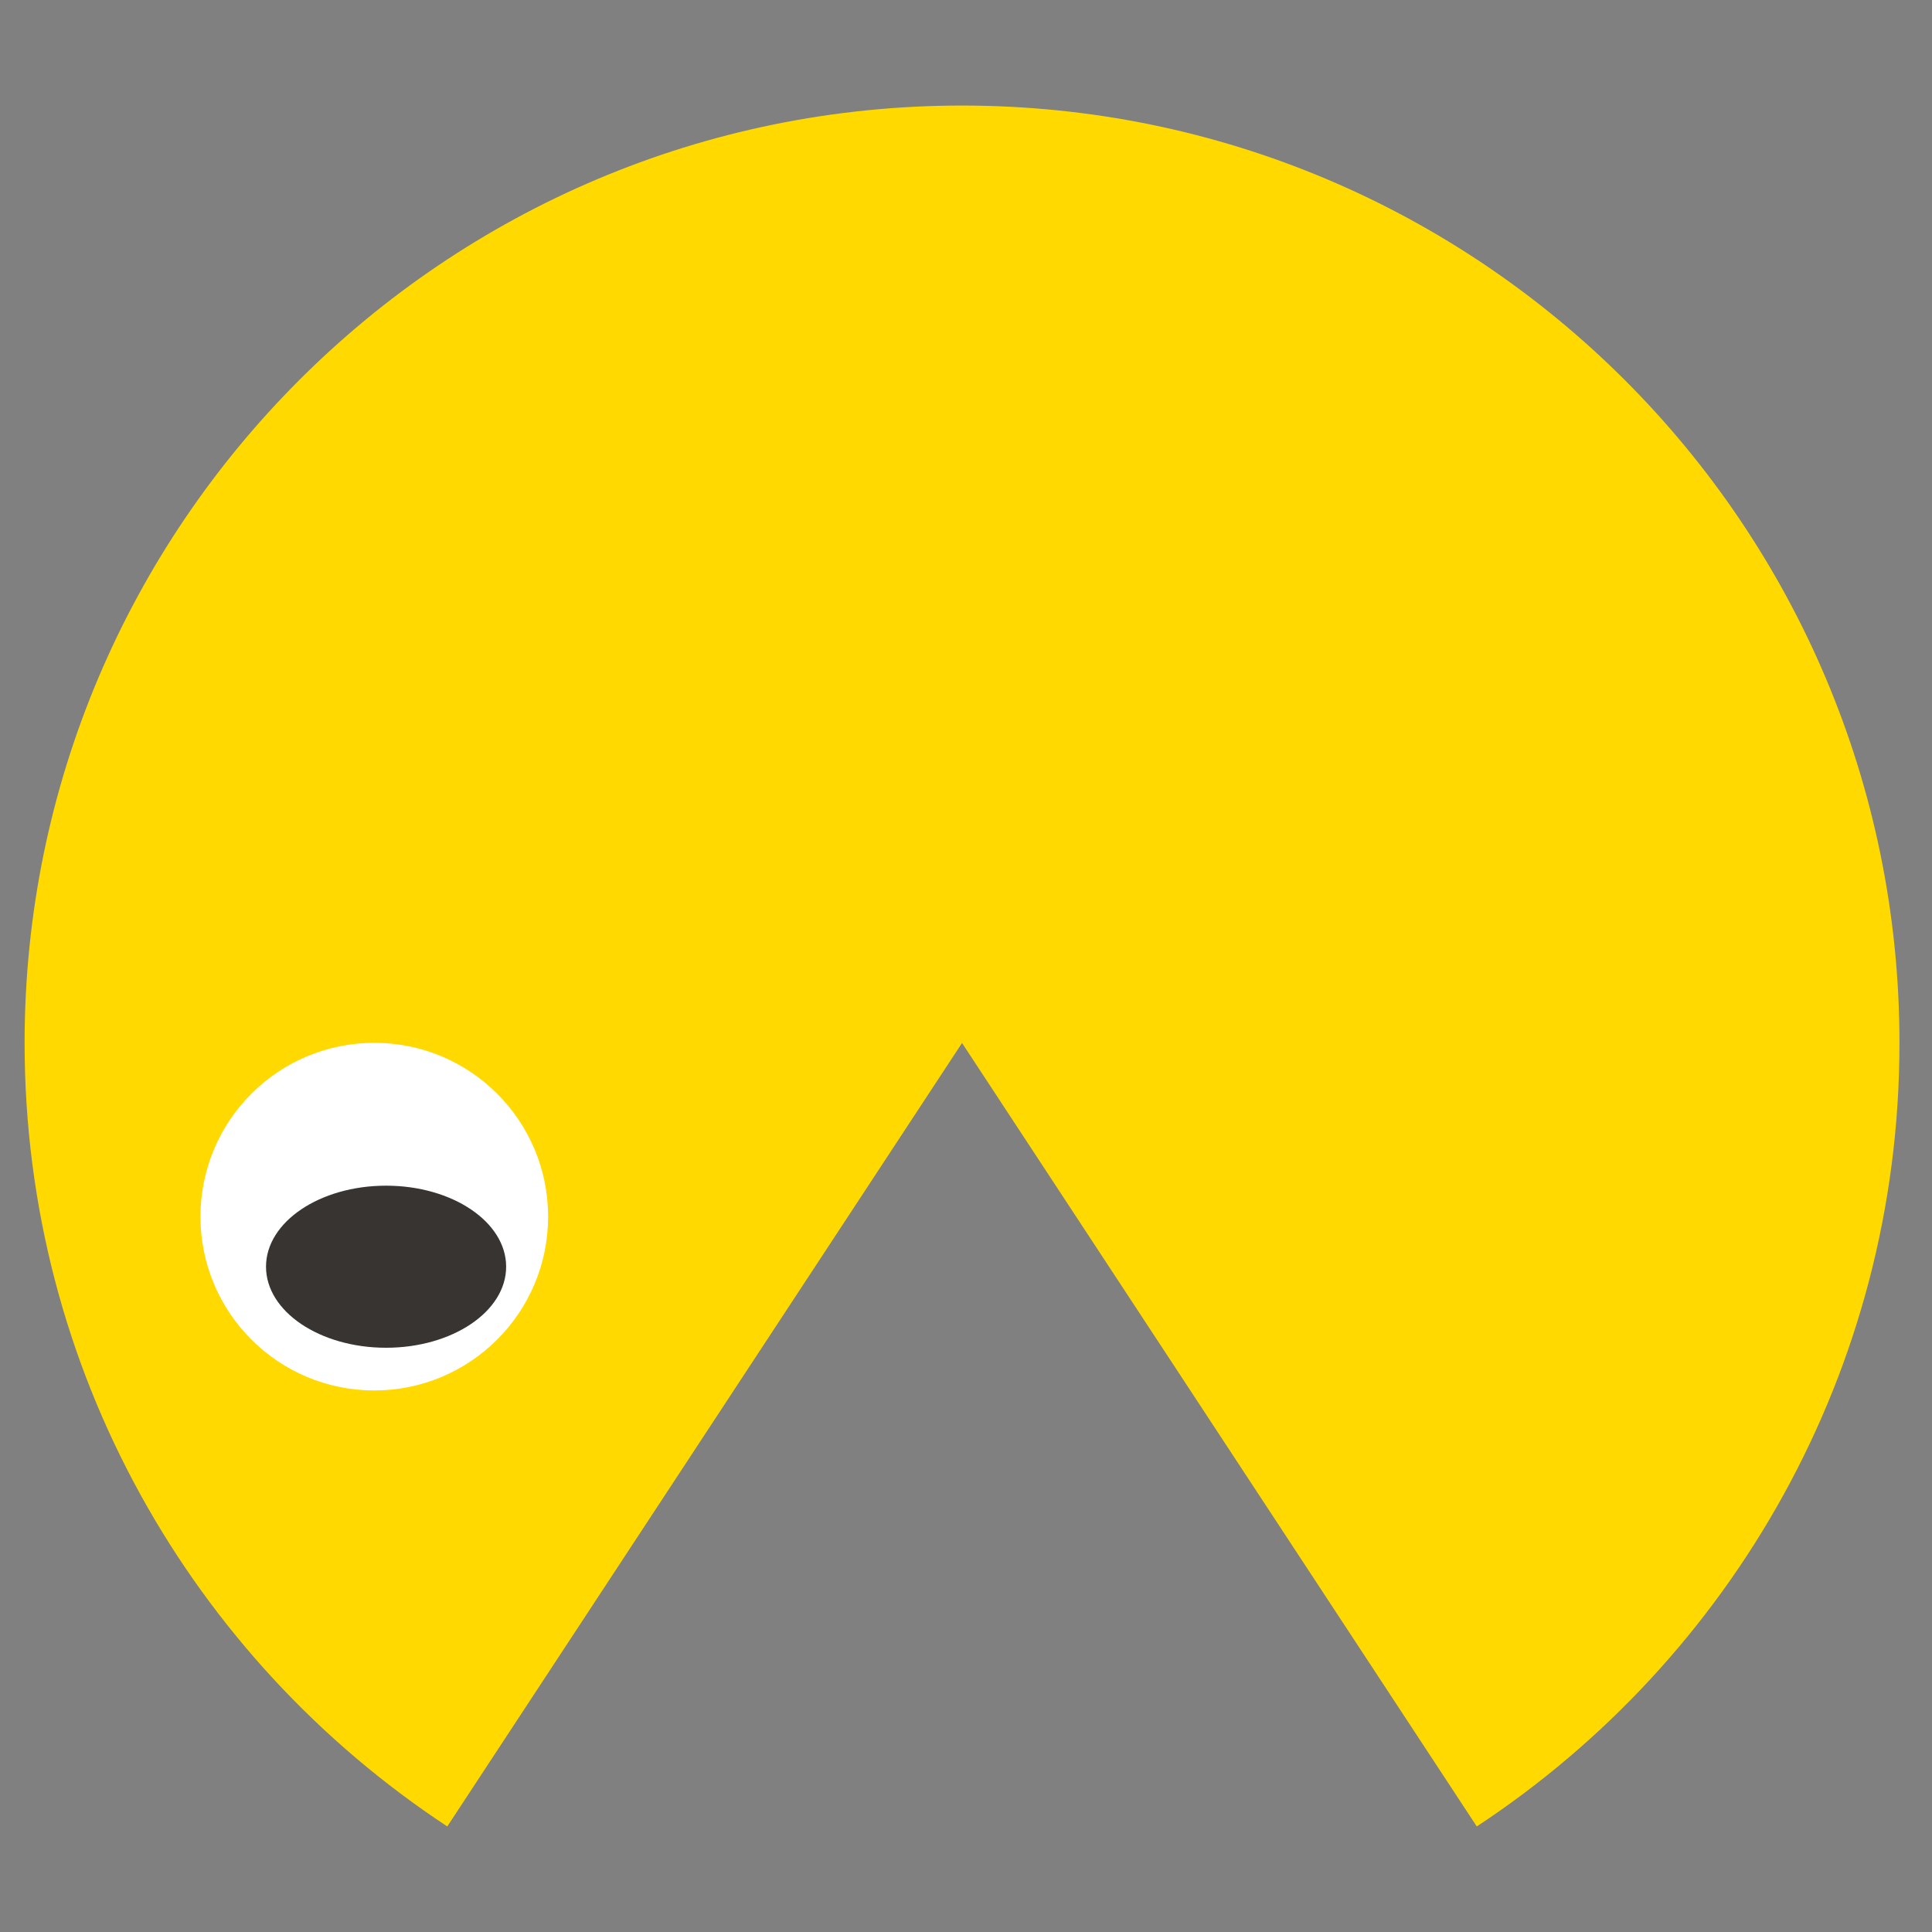 <?xml version="1.0" encoding="UTF-8"?>
<!DOCTYPE svg PUBLIC "-//W3C//DTD SVG 1.1//EN" "http://www.w3.org/Graphics/SVG/1.1/DTD/svg11.dtd">
<!-- Creator: CorelDRAW -->
<svg xmlns="http://www.w3.org/2000/svg" xml:space="preserve" width="60px" height="60px" style="shape-rendering:geometricPrecision; text-rendering:geometricPrecision; image-rendering:optimizeQuality; fill-rule:evenodd; clip-rule:evenodd"
viewBox="0 0 60 60"
 xmlns:xlink="http://www.w3.org/1999/xlink">
 <rect x="0" y="0" width="60" height="60" fill="#808080" stroke="none"/>
 <defs>
  <style type="text/css">
   <![CDATA[
    .fil2 {fill:#383431}
    .fil0 {fill:#FFD900}
    .fil1 {fill:white}
   ]]>
  </style>
 </defs>
 <g id="Слой_x0020_1">
  <path class="fil0" d="M0.764 32.391c0,10.172 5.222,19.125 13.127,24.331l15.986 -24.331 15.986 24.331c7.905,-5.205 13.127,-14.158 13.127,-24.331 0,-16.077 -13.036,-29.113 -29.113,-29.113 -16.077,0 -29.113,13.036 -29.113,29.113z"/>
  <circle class="fil1" transform="matrix(8.34878E-014 1.051 1.051 -8.34878E-014 11.624 37.784)" r="5.136"/>
  <circle class="fil2" transform="matrix(3.89405E-014 0.49 0.726 -5.77195E-014 11.99 39.339)" r="5.136"/>
 </g>
</svg>
